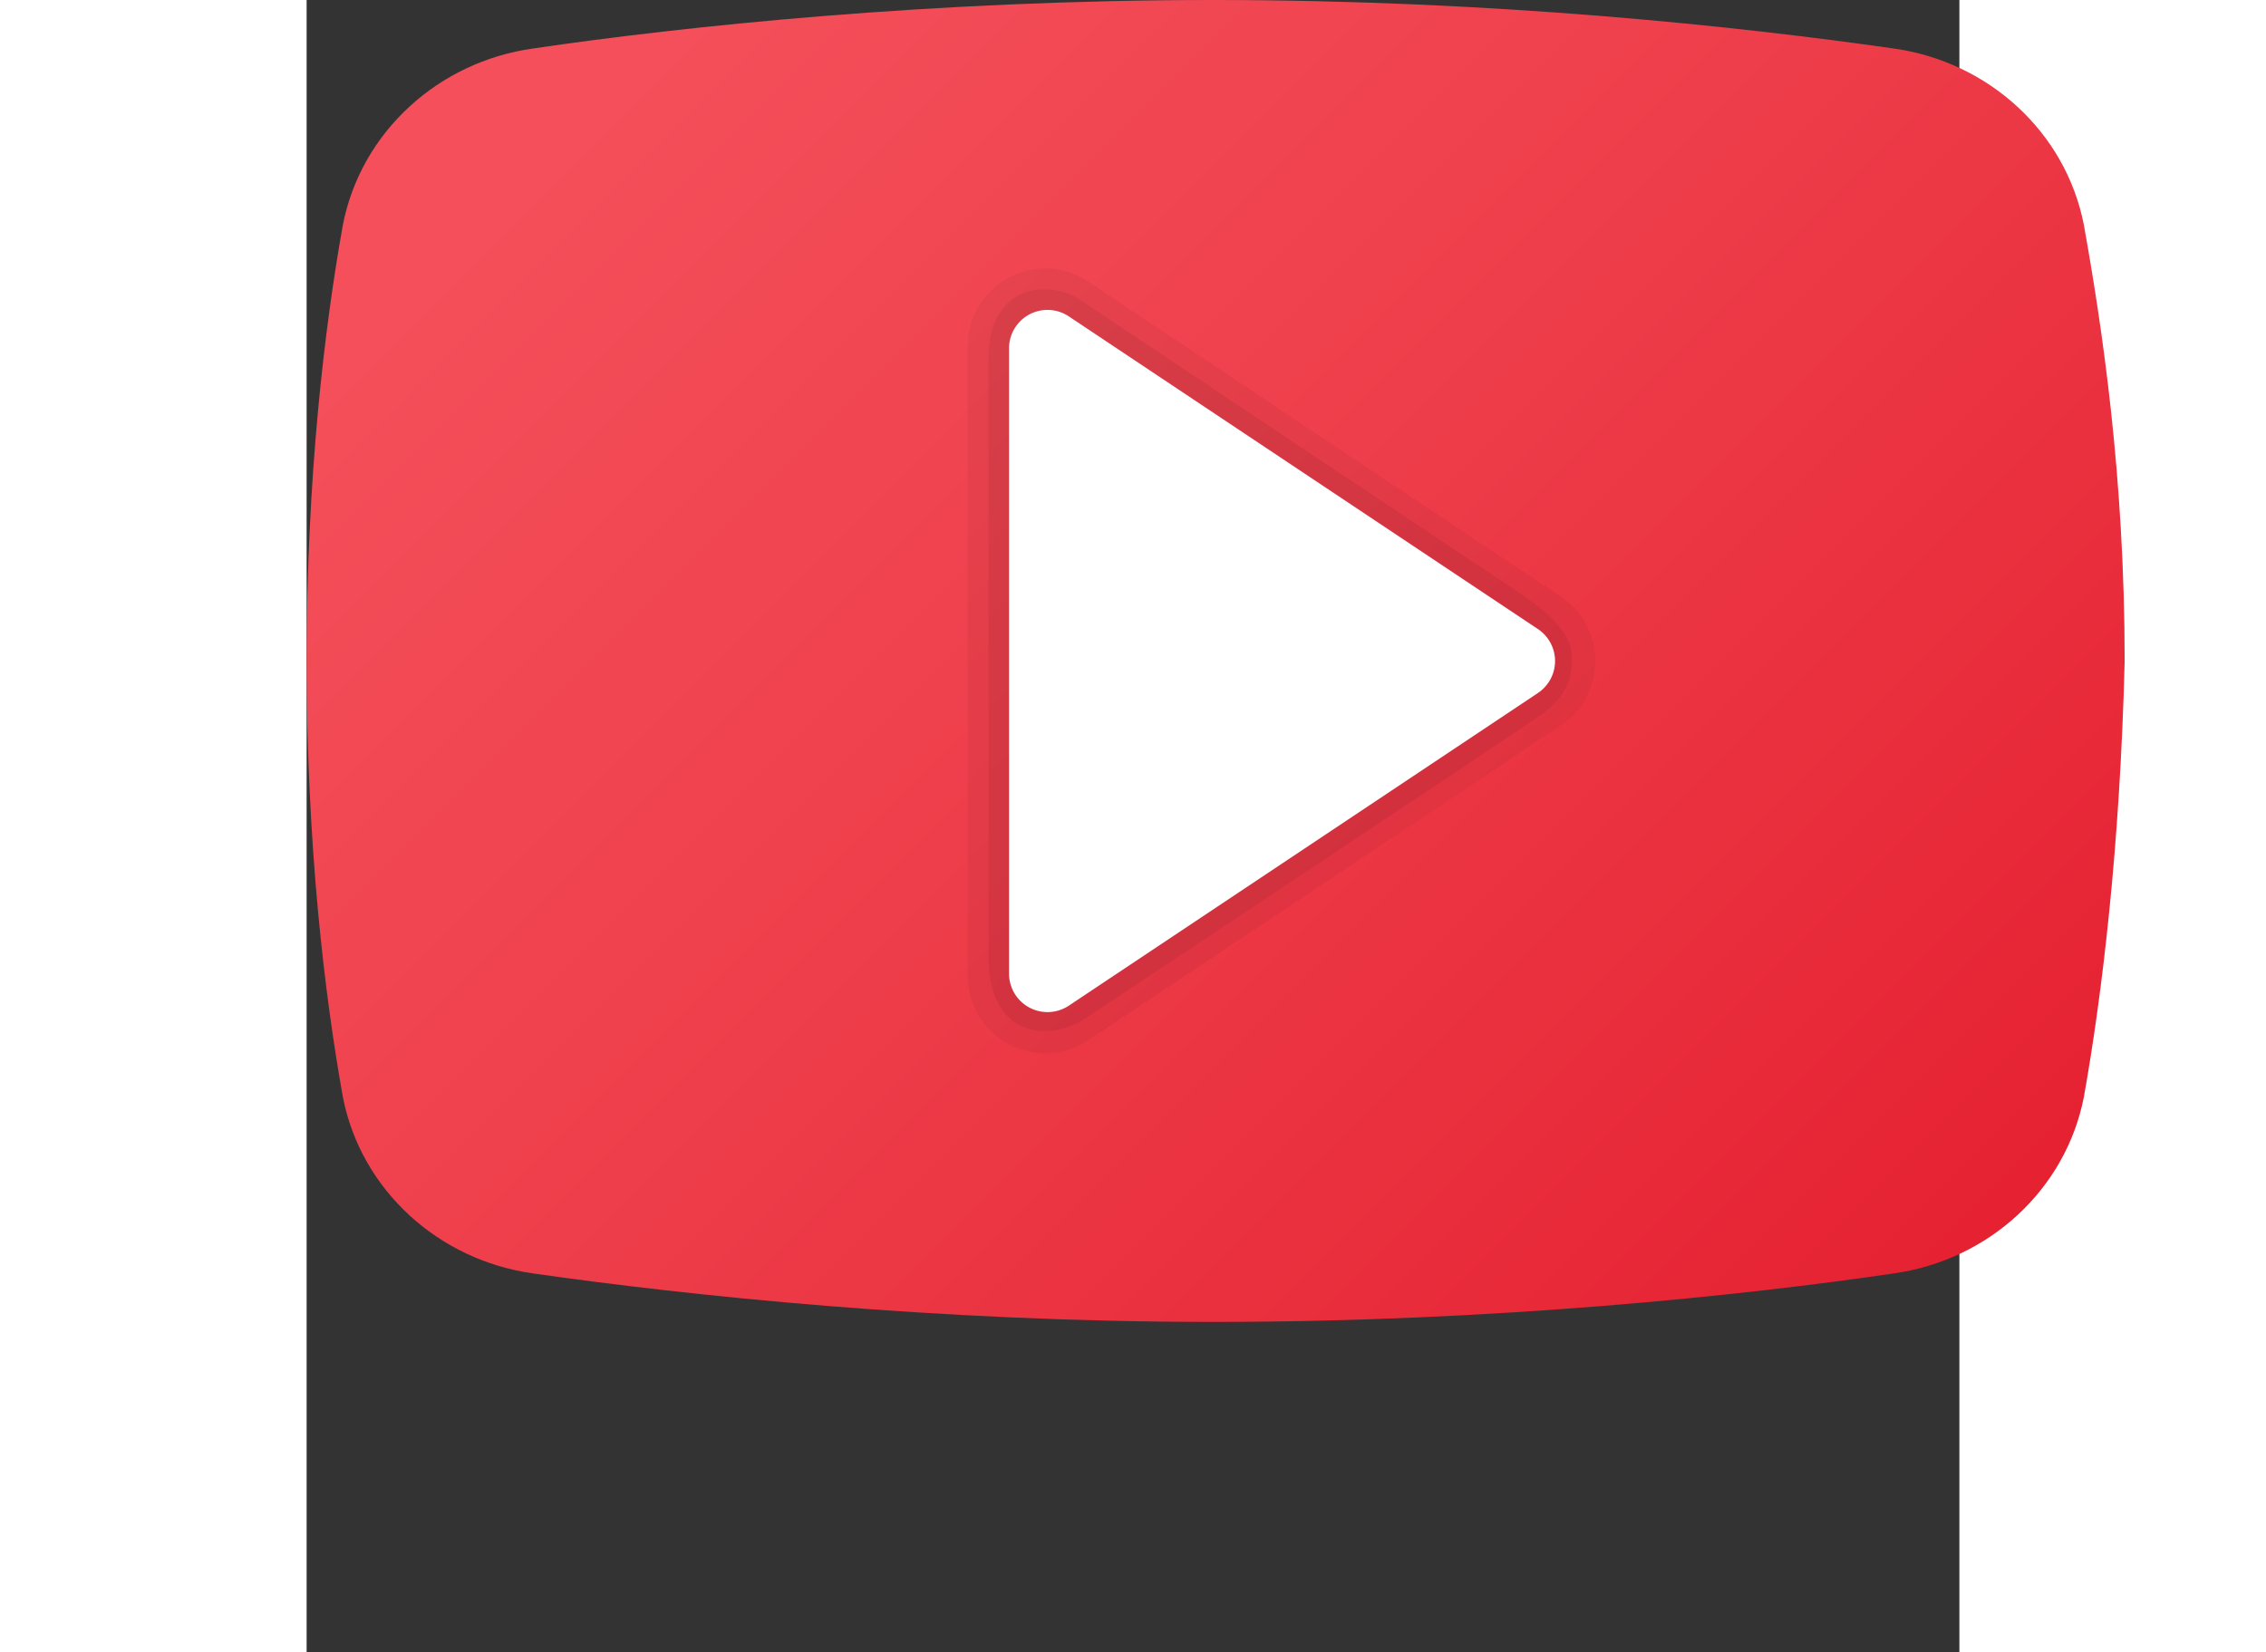 <svg width="16" height="11.67" viewBox="0 0 40 40" xmlns="http://www.w3.org/2000/svg"><rect x="0" y="0" width="40" height="40" fill="#333333" stroke="none"/><linearGradient id="prefix__a" x1="9.816" x2="41.246" y1="9.871" y2="41.301" gradientUnits="userSpaceOnUse" gradientTransform="translate(-2 -8)"><stop offset="0" stop-color="#f44f5a"/><stop offset=".443" stop-color="#ee3d4a"/><stop offset="1" stop-color="#e52030"/></linearGradient><path fill="url(#prefix__a)" d="M43.012 26.56c-.439 2.24-2.304 3.947-4.608 4.267C34.783 31.36 28.748 32 21.945 32c-6.693 0-12.728-.64-16.459-1.173-2.304-.32-4.17-2.027-4.608-4.267C.439 24.107 0 20.48 0 16S.439 7.893.878 5.44c.439-2.24 2.304-3.947 4.608-4.267C9.107.64 15.142 0 21.945 0c6.803 0 12.728.64 16.459 1.173 2.304.32 4.17 2.027 4.608 4.267C43.451 7.893 44 11.52 44 16c-.11 4.48-.549 8.107-.988 10.56z"/><path d="M30.352 14.44L18.916 6.816a1.868 1.868 0 00-1.925-.093c-.611.327-.991.96-.991 1.653v15.248a1.874 1.874 0 002.915 1.561l11.436-7.624c.523-.349.835-.932.835-1.56a1.871 1.871 0 00-.834-1.561z" opacity=".05"/><path d="M18.681 7.237l10.79 7.194c.689.495 1.153.938 1.153 1.513s-.224.976-.715 1.334c-.371.27-11.045 7.364-11.045 7.364-.901.604-2.364.476-2.364-1.499V8.744c0-2.005 1.584-1.905 2.181-1.507z" opacity=".07"/><path fill="#fff" d="M17 23.568V8.433a.93.93 0 011.447-.774l11.352 7.568a.93.93 0 010 1.549l-11.352 7.568A.931.931 0 0117 23.568z"/></svg>
